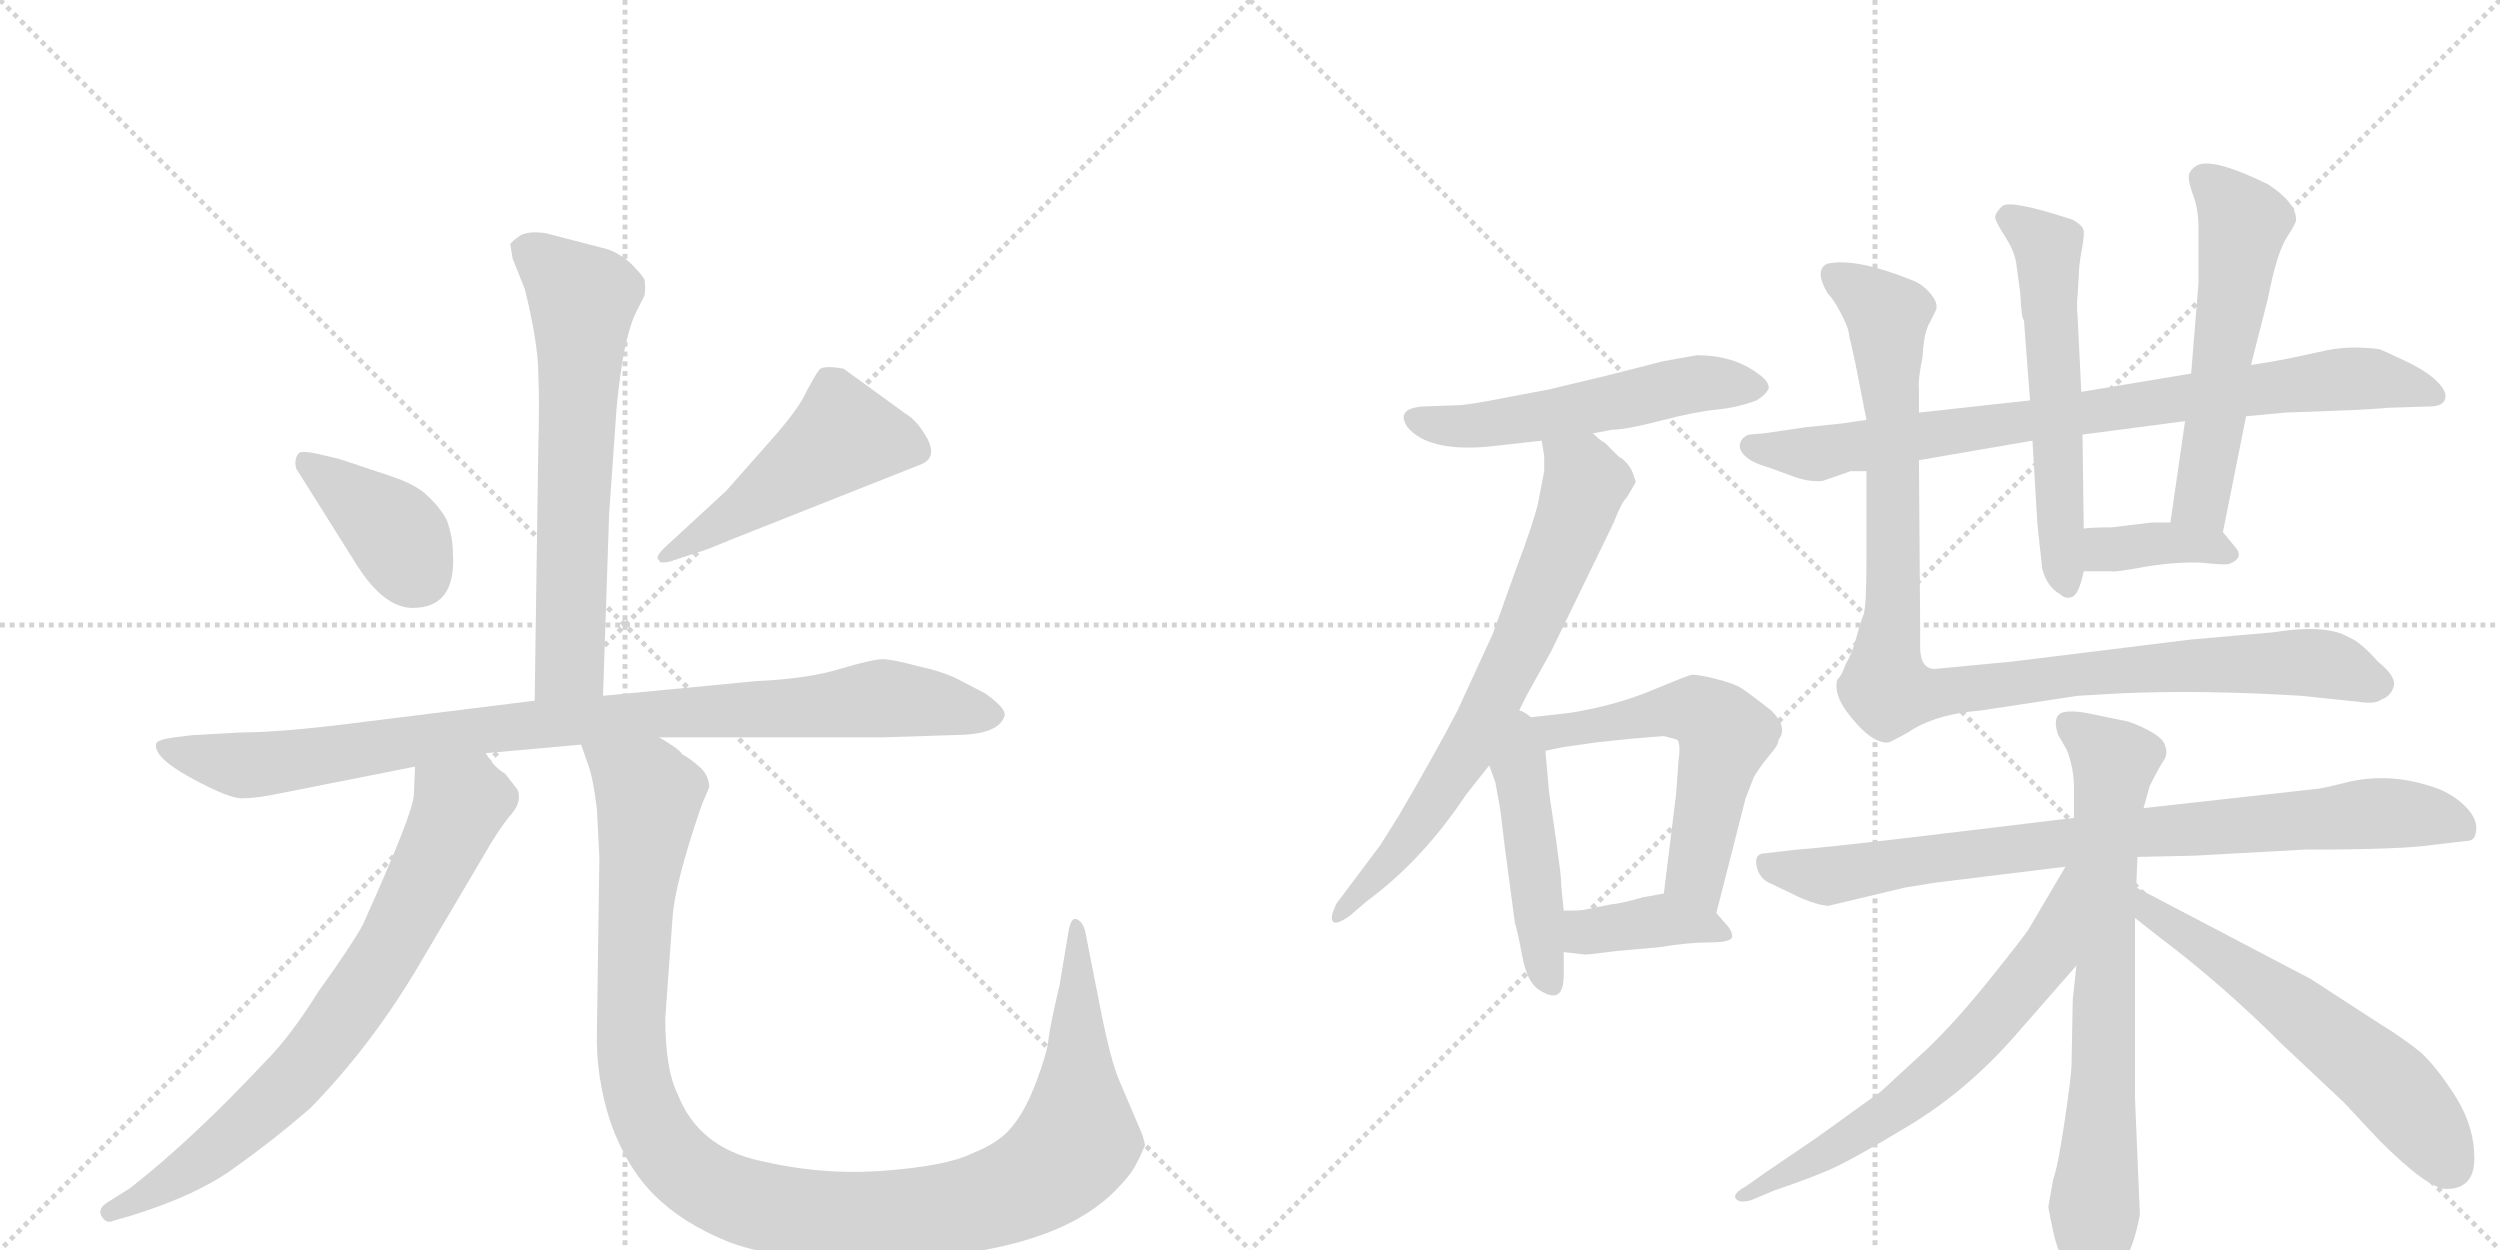 <svg version="1.1" viewBox="0 0 2048 1024" xmlns="http://www.w3.org/2000/svg">
  <g stroke="lightgray" stroke-dasharray="1,1" stroke-width="1" transform="scale(4, 4)">
    <line x1="0" y1="0" x2="256" y2="256"></line>
    <line x1="256" y1="0" x2="0" y2="256"></line>
    <line x1="128" y1="0" x2="128" y2="256"></line>
    <line x1="0" y1="128" x2="256" y2="128"></line>
    <line x1="256" y1="0" x2="512" y2="256"></line>
    <line x1="512" y1="0" x2="256" y2="256"></line>
    <line x1="384" y1="0" x2="384" y2="256"></line>
    <line x1="256" y1="128" x2="512" y2="128"></line>
  </g>
<g transform="scale(1, -1) translate(0, -850)">
   <style type="text/css">
    @keyframes keyframes0 {
      from {
       stroke: black;
       stroke-dashoffset: 651;
       stroke-width: 128;
       }
       68% {
       animation-timing-function: step-end;
       stroke: black;
       stroke-dashoffset: 0;
       stroke-width: 128;
       }
       to {
       stroke: black;
       stroke-width: 1024;
       }
       }
       #make-me-a-hanzi-animation-0 {
         animation: keyframes0 0.78s both;
         animation-delay: 0s;
         animation-timing-function: linear;
       }
    @keyframes keyframes1 {
      from {
       stroke: black;
       stroke-dashoffset: 389;
       stroke-width: 128;
       }
       56% {
       animation-timing-function: step-end;
       stroke: black;
       stroke-dashoffset: 0;
       stroke-width: 128;
       }
       to {
       stroke: black;
       stroke-width: 1024;
       }
       }
       #make-me-a-hanzi-animation-1 {
         animation: keyframes1 0.567s both;
         animation-delay: 0.78s;
         animation-timing-function: linear;
       }
    @keyframes keyframes2 {
      from {
       stroke: black;
       stroke-dashoffset: 492;
       stroke-width: 128;
       }
       62% {
       animation-timing-function: step-end;
       stroke: black;
       stroke-dashoffset: 0;
       stroke-width: 128;
       }
       to {
       stroke: black;
       stroke-width: 1024;
       }
       }
       #make-me-a-hanzi-animation-2 {
         animation: keyframes2 0.65s both;
         animation-delay: 1.346s;
         animation-timing-function: linear;
       }
    @keyframes keyframes3 {
      from {
       stroke: black;
       stroke-dashoffset: 940;
       stroke-width: 128;
       }
       75% {
       animation-timing-function: step-end;
       stroke: black;
       stroke-dashoffset: 0;
       stroke-width: 128;
       }
       to {
       stroke: black;
       stroke-width: 1024;
       }
       }
       #make-me-a-hanzi-animation-3 {
         animation: keyframes3 1.015s both;
         animation-delay: 1.997s;
         animation-timing-function: linear;
       }
    @keyframes keyframes4 {
      from {
       stroke: black;
       stroke-dashoffset: 743;
       stroke-width: 128;
       }
       71% {
       animation-timing-function: step-end;
       stroke: black;
       stroke-dashoffset: 0;
       stroke-width: 128;
       }
       to {
       stroke: black;
       stroke-width: 1024;
       }
       }
       #make-me-a-hanzi-animation-4 {
         animation: keyframes4 0.855s both;
         animation-delay: 3.012s;
         animation-timing-function: linear;
       }
    @keyframes keyframes5 {
      from {
       stroke: black;
       stroke-dashoffset: 1157;
       stroke-width: 128;
       }
       79% {
       animation-timing-function: step-end;
       stroke: black;
       stroke-dashoffset: 0;
       stroke-width: 128;
       }
       to {
       stroke: black;
       stroke-width: 1024;
       }
       }
       #make-me-a-hanzi-animation-5 {
         animation: keyframes5 1.192s both;
         animation-delay: 3.866s;
         animation-timing-function: linear;
       }
    @keyframes keyframes6 {
      from {
       stroke: black;
       stroke-dashoffset: 537;
       stroke-width: 128;
       }
       64% {
       animation-timing-function: step-end;
       stroke: black;
       stroke-dashoffset: 0;
       stroke-width: 128;
       }
       to {
       stroke: black;
       stroke-width: 1024;
       }
       }
       #make-me-a-hanzi-animation-6 {
         animation: keyframes6 0.687s both;
         animation-delay: 5.058s;
         animation-timing-function: linear;
       }
    @keyframes keyframes7 {
      from {
       stroke: black;
       stroke-dashoffset: 706;
       stroke-width: 128;
       }
       70% {
       animation-timing-function: step-end;
       stroke: black;
       stroke-dashoffset: 0;
       stroke-width: 128;
       }
       to {
       stroke: black;
       stroke-width: 1024;
       }
       }
       #make-me-a-hanzi-animation-7 {
         animation: keyframes7 0.825s both;
         animation-delay: 5.745s;
         animation-timing-function: linear;
       }
    @keyframes keyframes8 {
      from {
       stroke: black;
       stroke-dashoffset: 466;
       stroke-width: 128;
       }
       60% {
       animation-timing-function: step-end;
       stroke: black;
       stroke-dashoffset: 0;
       stroke-width: 128;
       }
       to {
       stroke: black;
       stroke-width: 1024;
       }
       }
       #make-me-a-hanzi-animation-8 {
         animation: keyframes8 0.629s both;
         animation-delay: 6.569s;
         animation-timing-function: linear;
       }
    @keyframes keyframes9 {
      from {
       stroke: black;
       stroke-dashoffset: 575;
       stroke-width: 128;
       }
       65% {
       animation-timing-function: step-end;
       stroke: black;
       stroke-dashoffset: 0;
       stroke-width: 128;
       }
       to {
       stroke: black;
       stroke-width: 1024;
       }
       }
       #make-me-a-hanzi-animation-9 {
         animation: keyframes9 0.718s both;
         animation-delay: 7.199s;
         animation-timing-function: linear;
       }
    @keyframes keyframes10 {
      from {
       stroke: black;
       stroke-dashoffset: 388;
       stroke-width: 128;
       }
       56% {
       animation-timing-function: step-end;
       stroke: black;
       stroke-dashoffset: 0;
       stroke-width: 128;
       }
       to {
       stroke: black;
       stroke-width: 1024;
       }
       }
       #make-me-a-hanzi-animation-10 {
         animation: keyframes10 0.566s both;
         animation-delay: 7.917s;
         animation-timing-function: linear;
       }
    @keyframes keyframes11 {
      from {
       stroke: black;
       stroke-dashoffset: 820;
       stroke-width: 128;
       }
       73% {
       animation-timing-function: step-end;
       stroke: black;
       stroke-dashoffset: 0;
       stroke-width: 128;
       }
       to {
       stroke: black;
       stroke-width: 1024;
       }
       }
       #make-me-a-hanzi-animation-11 {
         animation: keyframes11 0.917s both;
         animation-delay: 8.482s;
         animation-timing-function: linear;
       }
    @keyframes keyframes12 {
      from {
       stroke: black;
       stroke-dashoffset: 577;
       stroke-width: 128;
       }
       65% {
       animation-timing-function: step-end;
       stroke: black;
       stroke-dashoffset: 0;
       stroke-width: 128;
       }
       to {
       stroke: black;
       stroke-width: 1024;
       }
       }
       #make-me-a-hanzi-animation-12 {
         animation: keyframes12 0.72s both;
         animation-delay: 9.4s;
         animation-timing-function: linear;
       }
    @keyframes keyframes13 {
      from {
       stroke: black;
       stroke-dashoffset: 556;
       stroke-width: 128;
       }
       64% {
       animation-timing-function: step-end;
       stroke: black;
       stroke-dashoffset: 0;
       stroke-width: 128;
       }
       to {
       stroke: black;
       stroke-width: 1024;
       }
       }
       #make-me-a-hanzi-animation-13 {
         animation: keyframes13 0.702s both;
         animation-delay: 10.119s;
         animation-timing-function: linear;
       }
    @keyframes keyframes14 {
      from {
       stroke: black;
       stroke-dashoffset: 370;
       stroke-width: 128;
       }
       55% {
       animation-timing-function: step-end;
       stroke: black;
       stroke-dashoffset: 0;
       stroke-width: 128;
       }
       to {
       stroke: black;
       stroke-width: 1024;
       }
       }
       #make-me-a-hanzi-animation-14 {
         animation: keyframes14 0.551s both;
         animation-delay: 10.822s;
         animation-timing-function: linear;
       }
    @keyframes keyframes15 {
      from {
       stroke: black;
       stroke-dashoffset: 1023;
       stroke-width: 128;
       }
       77% {
       animation-timing-function: step-end;
       stroke: black;
       stroke-dashoffset: 0;
       stroke-width: 128;
       }
       to {
       stroke: black;
       stroke-width: 1024;
       }
       }
       #make-me-a-hanzi-animation-15 {
         animation: keyframes15 1.083s both;
         animation-delay: 11.373s;
         animation-timing-function: linear;
       }
    @keyframes keyframes16 {
      from {
       stroke: black;
       stroke-dashoffset: 829;
       stroke-width: 128;
       }
       73% {
       animation-timing-function: step-end;
       stroke: black;
       stroke-dashoffset: 0;
       stroke-width: 128;
       }
       to {
       stroke: black;
       stroke-width: 1024;
       }
       }
       #make-me-a-hanzi-animation-16 {
         animation: keyframes16 0.925s both;
         animation-delay: 12.455s;
         animation-timing-function: linear;
       }
    @keyframes keyframes17 {
      from {
       stroke: black;
       stroke-dashoffset: 724;
       stroke-width: 128;
       }
       70% {
       animation-timing-function: step-end;
       stroke: black;
       stroke-dashoffset: 0;
       stroke-width: 128;
       }
       to {
       stroke: black;
       stroke-width: 1024;
       }
       }
       #make-me-a-hanzi-animation-17 {
         animation: keyframes17 0.839s both;
         animation-delay: 13.38s;
         animation-timing-function: linear;
       }
    @keyframes keyframes18 {
      from {
       stroke: black;
       stroke-dashoffset: 645;
       stroke-width: 128;
       }
       68% {
       animation-timing-function: step-end;
       stroke: black;
       stroke-dashoffset: 0;
       stroke-width: 128;
       }
       to {
       stroke: black;
       stroke-width: 1024;
       }
       }
       #make-me-a-hanzi-animation-18 {
         animation: keyframes18 0.775s both;
         animation-delay: 14.219s;
         animation-timing-function: linear;
       }
    @keyframes keyframes19 {
      from {
       stroke: black;
       stroke-dashoffset: 595;
       stroke-width: 128;
       }
       66% {
       animation-timing-function: step-end;
       stroke: black;
       stroke-dashoffset: 0;
       stroke-width: 128;
       }
       to {
       stroke: black;
       stroke-width: 1024;
       }
       }
       #make-me-a-hanzi-animation-19 {
         animation: keyframes19 0.734s both;
         animation-delay: 14.994s;
         animation-timing-function: linear;
       }
</style>
<path d="M 494 280 L 499 429 L 505 514 Q 506 528 510 555 Q 515 582 521 594 L 528 608 Q 529 614 528 621 Q 525 626 517 634 Q 507 643 497 646 L 447 659 Q 433 661 426 657 Q 419 652 418 650 L 420 638 L 430 613 Q 441 568 441 543 Q 442 518 441 486 L 438 276 C 438 246 493 250 494 280 Z" fill="lightgray"></path> 
<path d="M 371 397 Q 371 410 366 424 Q 360 435 350 444 Q 341 453 320 460 L 278 474 L 261 478 Q 248 481 245 479 Q 242 476 242 471 Q 242 466 244 464 L 293 386 Q 315 352 338 352 Q 374 352 371 397 Z" fill="lightgray"></path> 
<path d="M 595 448 L 544 401 Q 536 393 540 391 Q 540 388 549 390 L 573 398 Q 575 398 599 408 L 753 469 Q 768 474 760 490 Q 752 505 742 511 L 691 548 Q 674 551 671 547 Q 668 543 661 530 Q 655 516 633 491 L 595 448 Z" fill="lightgray"></path> 
<path d="M 540 246 L 724 246 L 787 248 Q 819 249 823 264 Q 824 270 807 282 L 782 295 Q 768 301 753 304 Q 731 310 723 310 Q 715 310 688 302 Q 662 294 619 292 L 494 280 L 438 276 L 301 259 Q 232 250 198 250 L 162 248 Q 158 248 143 246 Q 129 244 128 241 Q 125 230 156 213 Q 187 196 198 196 Q 210 196 229 200 L 340 222 L 398 233 L 476 240 L 540 246 Z" fill="lightgray"></path> 
<path d="M 340 222 L 339 199 Q 339 185 297 92 Q 287 74 261 38 Q 238 1 217 -20 Q 158 -83 107 -123 L 88 -135 Q 80 -140 83 -146 Q 87 -153 93 -150 L 107 -146 Q 162 -129 193 -106 Q 224 -84 254 -58 Q 304 -7 343 59 L 395 147 Q 408 170 418 182 Q 428 193 424 203 L 414 216 Q 404 222 398 233 C 379 257 341 252 340 222 Z" fill="lightgray"></path> 
<path d="M 489 187 L 491 148 L 489 5 Q 488 -32 500 -69 Q 513 -106 536 -129 Q 559 -152 596 -167 Q 634 -182 705 -182 Q 857 -182 913 -126 Q 926 -113 930 -105 Q 934 -98 938 -88 L 936 -80 L 916 -33 Q 910 -18 903 16 L 889 87 Q 887 95 882 97 Q 877 99 875 85 L 868 43 Q 860 9 859 -1 Q 858 -12 849 -36 Q 840 -60 829 -73 Q 819 -86 796 -95 Q 776 -105 725 -109 Q 674 -113 623 -101 Q 572 -90 555 -46 Q 545 -26 545 16 L 551 99 Q 553 127 575 191 L 581 205 Q 581 213 575 220 Q 565 229 559 232 Q 557 236 540 246 C 516 263 467 269 476 240 L 482 223 Q 486 212 489 187 Z" fill="lightgray"></path> 
<path d="M 1362 554 Q 1343 549 1315 542 L 1269 531 L 1232 524 Q 1202 518 1193 518 L 1165 517 Q 1143 515 1153 500 Q 1170 480 1218 484 L 1263 489 L 1305 495 L 1321 498 Q 1332 498 1361 505.5 Q 1390 513 1406.5 514.5 Q 1423 516 1439 522 Q 1447 527 1449 532 Q 1449 538 1440 544 Q 1420 559 1390 559 L 1362 554 Z" fill="lightgray"></path> 
<path d="M 1263 489 L 1265 476 L 1265 464 L 1260 438 Q 1256 421 1242 384 L 1223 331 L 1194 268 Q 1177 235 1146 182 L 1131 158 L 1095 110 Q 1089 98 1092 95 Q 1095 92 1106 100 L 1120 112 Q 1165 145 1201 199 L 1220 223 L 1241 261 L 1251 281 L 1271 317 L 1322 422 Q 1328 438 1333 443 L 1340 455 Q 1340 456 1337 464 Q 1333 472 1326 476 L 1315 487 Q 1311 489 1305 495 C 1282 514 1259 519 1263 489 Z" fill="lightgray"></path> 
<path d="M 1220 223 L 1225 209 L 1229 187 L 1233 154 L 1241 94 Q 1243 88 1247 67 Q 1251 45 1261 39 Q 1281 26 1281 51 L 1281 70 L 1281 104 L 1279 124 Q 1279 131 1277 145 L 1275 160 L 1269 201 Q 1268 212 1266 235 C 1262 285 1200 280 1220 223 Z" fill="lightgray"></path> 
<path d="M 1406 102 L 1430 196 L 1437 214 Q 1444 225 1451 233 Q 1457 240 1457 244 Q 1465 254 1451 268 Q 1433 282 1427 286 Q 1421 290 1405 294 Q 1389 298 1385 297 Q 1381 296 1352 284 Q 1323 272 1286 266 L 1241 261 C 1211 258 1237 229 1266 235 L 1281 238 L 1309 242 L 1338 245 L 1363 247 Q 1371 245 1374 244 Q 1377 241 1375 226 L 1373 199 L 1363 118 C 1359 88 1399 73 1406 102 Z" fill="lightgray"></path> 
<path d="M 1281 70 L 1299 68 Q 1301 68 1325 71 L 1359 74 Q 1383 78 1401 78 Q 1419 78 1419 83 Q 1419 88 1413 94 L 1406 102 C 1388 122 1388 122 1363 118 L 1346 115 Q 1329 110 1319 109 L 1299 105 Q 1297 104 1281 104 C 1251 104 1251 73 1281 70 Z" fill="lightgray"></path> 
<path d="M 1572 473 L 1665 489 L 1706 494 L 1790 505 L 1840 509 L 1872 512 L 1926 514 L 1944 515 L 1958 516 L 1990 517 Q 2001 517 2003 523 Q 2005 529 1996.5 537.5 Q 1988 546 1970 554.5 Q 1952 563 1949 564 Q 1925 567 1906 563 L 1878 557 Q 1864 554 1844 551 L 1795 544 L 1705 529 L 1663 522 L 1572 512 L 1529 506 L 1508 503 L 1479 500 L 1445 495 L 1433 494 Q 1427 492 1425.5 487 Q 1424 482 1429.5 476.5 Q 1435 471 1449 467 L 1471 459 Q 1483 455 1493 456 L 1516 464 L 1529 464 L 1572 473 Z" fill="lightgray"></path> 
<path d="M 1665 489 L 1669 421 Q 1670 411 1673 384 Q 1677 369 1688 363 Q 1692 359 1697.5 361 Q 1703 363 1707 382 L 1707 417 L 1706 494 L 1705 529 L 1702 590 Q 1701 601 1702 608 L 1703 625 Q 1703 633 1705.5 646 Q 1708 659 1706.5 662.5 Q 1705 666 1698 670 Q 1646 687 1640 681 Q 1634 675 1634.5 671.5 Q 1635 668 1643 655.5 Q 1651 643 1652 632 L 1655 610 Q 1656 588 1658 588 L 1663 522 L 1665 489 Z" fill="lightgray"></path> 
<path d="M 1821 414 L 1840 509 L 1844 551 L 1858 606 Q 1865 642 1873 655 Q 1881 667 1881 670 Q 1881 684 1858 699 Q 1811 722 1799 714 Q 1793 710 1793 705 Q 1793 700 1797 689 Q 1801 678 1801 663 L 1801 618 L 1795 544 L 1790 505 L 1778 422 C 1774 392 1815 385 1821 414 Z" fill="lightgray"></path> 
<path d="M 1707 382 L 1730 382 Q 1732 381 1759 386 Q 1785 390 1804 389 Q 1822 387 1826 388 Q 1839 393 1831 402 L 1821 414 C 1814 422 1808 422 1778 422 L 1763 422 L 1730 418 Q 1714 418 1707 417 C 1677 414 1677 382 1707 382 Z" fill="lightgray"></path> 
<path d="M 1573 320 L 1573 335 L 1572 473 L 1572 512 L 1572 531 Q 1571 538 1575 558 Q 1576 578 1581 586 L 1586 596 Q 1588 602 1581 610 Q 1574 618 1565 621 Q 1520 639 1497 634 Q 1486 629 1497 610 Q 1502 605 1508 593.5 Q 1514 582 1514.5 577.5 Q 1515 573 1516 570 L 1520 552 L 1529 506 L 1529 464 L 1529 392 Q 1529 352 1526.5 346 Q 1524 340 1520.5 327 Q 1517 314 1512 306 Q 1509 297 1505 293 Q 1502 281 1514 265.5 Q 1526 250 1535 245 Q 1544 240 1549 242.5 Q 1554 245 1563 250 Q 1585 265 1623 268 L 1702 280 L 1737 282 Q 1804 285 1885 280 L 1933 275 Q 1946 273 1951 277 Q 1959 280 1961 288 Q 1963 296 1948 308 Q 1934 324 1924 328 Q 1906 339 1862 332 L 1794 326 L 1648 308 L 1585 302 Q 1573 302 1573 320 Z" fill="lightgray"></path> 
<path d="M 1751 148 L 1797 149 L 1888 154 Q 1970 154 1994 158 L 2020 161 Q 2027 161 2028 167 Q 2031 178 2019.5 189.5 Q 2008 201 1991 206 Q 1954 218 1918 208 Q 1906 205 1900 204 L 1756 188 L 1699 180 L 1566 164 Q 1489 155 1472 154 L 1446 151 Q 1437 151 1439 140.5 Q 1441 130 1451 126 L 1476 114 Q 1491 108 1498 108 L 1561 123 L 1586 127 L 1692 140 L 1751 148 Z" fill="lightgray"></path> 
<path d="M 1750 123 L 1751 148 L 1756 188 L 1761 206 Q 1769 222 1772.5 227 Q 1776 232 1774 238 Q 1773 245 1759.5 252 Q 1746 259 1738 260 L 1709 266 Q 1691 269 1686.5 264.5 Q 1682 260 1686 248 L 1693 236 Q 1699 221 1699 204 L 1699 180 L 1701 59 L 1698 31 L 1697 -22 Q 1697 -30 1691.5 -67.5 Q 1686 -105 1682 -116 Q 1678 -138 1678 -139 Q 1678 -140 1682 -159 Q 1686 -178 1697 -194 Q 1712 -223 1736 -191 Q 1748 -173 1753 -145 L 1749 -50 L 1749 98 L 1750 123 Z" fill="lightgray"></path> 
<path d="M 1692 140 L 1662 89 Q 1659 84 1631 49 Q 1603 14 1579 -9 L 1541 -44 L 1491 -80 Q 1484 -85 1447 -110 L 1430 -122 Q 1419 -128 1422 -132 Q 1425 -136 1435 -133 L 1454 -125 Q 1478 -117 1497 -109 Q 1516 -101 1564 -72 Q 1612 -43 1652 3 L 1701 59 C 1777 145 1707 166 1692 140 Z" fill="lightgray"></path> 
<path d="M 1950 11 L 1893 48 L 1750 123 C 1723 137 1725 117 1749 98 L 1768 83 Q 1820 44 1870 -6 L 1920 -53 L 1949 -84 Q 1989 -124 2004 -124 Q 2027 -124 2027 -99 Q 2027 -73 2012 -49 Q 1997 -25 1983 -12 Q 1968 0 1950 11 Z" fill="lightgray"></path> 
      <clipPath id="make-me-a-hanzi-clip-0">
      <path d="M 494 280 L 499 429 L 505 514 Q 506 528 510 555 Q 515 582 521 594 L 528 608 Q 529 614 528 621 Q 525 626 517 634 Q 507 643 497 646 L 447 659 Q 433 661 426 657 Q 419 652 418 650 L 420 638 L 430 613 Q 441 568 441 543 Q 442 518 441 486 L 438 276 C 438 246 493 250 494 280 Z" fill="lightgray"></path>
      </clipPath>
      <path clip-path="url(#make-me-a-hanzi-clip-0)" d="M 429 646 L 478 605 L 467 306 L 445 283 " fill="none" id="make-me-a-hanzi-animation-0" stroke-dasharray="523 1046" stroke-linecap="round"></path>

      <clipPath id="make-me-a-hanzi-clip-1">
      <path d="M 371 397 Q 371 410 366 424 Q 360 435 350 444 Q 341 453 320 460 L 278 474 L 261 478 Q 248 481 245 479 Q 242 476 242 471 Q 242 466 244 464 L 293 386 Q 315 352 338 352 Q 374 352 371 397 Z" fill="lightgray"></path>
      </clipPath>
      <path clip-path="url(#make-me-a-hanzi-clip-1)" d="M 249 473 L 319 418 L 342 381 " fill="none" id="make-me-a-hanzi-animation-1" stroke-dasharray="261 522" stroke-linecap="round"></path>

      <clipPath id="make-me-a-hanzi-clip-2">
      <path d="M 595 448 L 544 401 Q 536 393 540 391 Q 540 388 549 390 L 573 398 Q 575 398 599 408 L 753 469 Q 768 474 760 490 Q 752 505 742 511 L 691 548 Q 674 551 671 547 Q 668 543 661 530 Q 655 516 633 491 L 595 448 Z" fill="lightgray"></path>
      </clipPath>
      <path clip-path="url(#make-me-a-hanzi-clip-2)" d="M 750 482 L 691 493 L 585 416 L 545 395 " fill="none" id="make-me-a-hanzi-animation-2" stroke-dasharray="364 728" stroke-linecap="round"></path>

      <clipPath id="make-me-a-hanzi-clip-3">
      <path d="M 540 246 L 724 246 L 787 248 Q 819 249 823 264 Q 824 270 807 282 L 782 295 Q 768 301 753 304 Q 731 310 723 310 Q 715 310 688 302 Q 662 294 619 292 L 494 280 L 438 276 L 301 259 Q 232 250 198 250 L 162 248 Q 158 248 143 246 Q 129 244 128 241 Q 125 230 156 213 Q 187 196 198 196 Q 210 196 229 200 L 340 222 L 398 233 L 476 240 L 540 246 Z" fill="lightgray"></path>
      </clipPath>
      <path clip-path="url(#make-me-a-hanzi-clip-3)" d="M 137 239 L 155 230 L 203 223 L 402 253 L 723 278 L 814 264 " fill="none" id="make-me-a-hanzi-animation-3" stroke-dasharray="812 1624" stroke-linecap="round"></path>

      <clipPath id="make-me-a-hanzi-clip-4">
      <path d="M 340 222 L 339 199 Q 339 185 297 92 Q 287 74 261 38 Q 238 1 217 -20 Q 158 -83 107 -123 L 88 -135 Q 80 -140 83 -146 Q 87 -153 93 -150 L 107 -146 Q 162 -129 193 -106 Q 224 -84 254 -58 Q 304 -7 343 59 L 395 147 Q 408 170 418 182 Q 428 193 424 203 L 414 216 Q 404 222 398 233 C 379 257 341 252 340 222 Z" fill="lightgray"></path>
      </clipPath>
      <path clip-path="url(#make-me-a-hanzi-clip-4)" d="M 349 216 L 376 188 L 323 79 L 283 19 L 240 -35 L 198 -74 L 155 -108 L 90 -143 " fill="none" id="make-me-a-hanzi-animation-4" stroke-dasharray="615 1230" stroke-linecap="round"></path>

      <clipPath id="make-me-a-hanzi-clip-5">
      <path d="M 489 187 L 491 148 L 489 5 Q 488 -32 500 -69 Q 513 -106 536 -129 Q 559 -152 596 -167 Q 634 -182 705 -182 Q 857 -182 913 -126 Q 926 -113 930 -105 Q 934 -98 938 -88 L 936 -80 L 916 -33 Q 910 -18 903 16 L 889 87 Q 887 95 882 97 Q 877 99 875 85 L 868 43 Q 860 9 859 -1 Q 858 -12 849 -36 Q 840 -60 829 -73 Q 819 -86 796 -95 Q 776 -105 725 -109 Q 674 -113 623 -101 Q 572 -90 555 -46 Q 545 -26 545 16 L 551 99 Q 553 127 575 191 L 581 205 Q 581 213 575 220 Q 565 229 559 232 Q 557 236 540 246 C 516 263 467 269 476 240 L 482 223 Q 486 212 489 187 Z" fill="lightgray"></path>
      </clipPath>
      <path clip-path="url(#make-me-a-hanzi-clip-5)" d="M 483 238 L 524 207 L 532 194 L 518 60 L 517 -2 L 526 -54 L 555 -103 L 580 -122 L 613 -136 L 696 -147 L 771 -142 L 816 -131 L 865 -104 L 883 -80 L 882 89 " fill="none" id="make-me-a-hanzi-animation-5" stroke-dasharray="1029 2058" stroke-linecap="round"></path>

      <clipPath id="make-me-a-hanzi-clip-6">
      <path d="M 1362 554 Q 1343 549 1315 542 L 1269 531 L 1232 524 Q 1202 518 1193 518 L 1165 517 Q 1143 515 1153 500 Q 1170 480 1218 484 L 1263 489 L 1305 495 L 1321 498 Q 1332 498 1361 505.5 Q 1390 513 1406.5 514.5 Q 1423 516 1439 522 Q 1447 527 1449 532 Q 1449 538 1440 544 Q 1420 559 1390 559 L 1362 554 Z" fill="lightgray"></path>
      </clipPath>
      <path clip-path="url(#make-me-a-hanzi-clip-6)" d="M 1161 507 L 1208 501 L 1387 535 L 1438 533 " fill="none" id="make-me-a-hanzi-animation-6" stroke-dasharray="409 818" stroke-linecap="round"></path>

      <clipPath id="make-me-a-hanzi-clip-7">
      <path d="M 1263 489 L 1265 476 L 1265 464 L 1260 438 Q 1256 421 1242 384 L 1223 331 L 1194 268 Q 1177 235 1146 182 L 1131 158 L 1095 110 Q 1089 98 1092 95 Q 1095 92 1106 100 L 1120 112 Q 1165 145 1201 199 L 1220 223 L 1241 261 L 1251 281 L 1271 317 L 1322 422 Q 1328 438 1333 443 L 1340 455 Q 1340 456 1337 464 Q 1333 472 1326 476 L 1315 487 Q 1311 489 1305 495 C 1282 514 1259 519 1263 489 Z" fill="lightgray"></path>
      </clipPath>
      <path clip-path="url(#make-me-a-hanzi-clip-7)" d="M 1271 484 L 1298 459 L 1297 451 L 1252 334 L 1205 240 L 1173 190 L 1098 102 " fill="none" id="make-me-a-hanzi-animation-7" stroke-dasharray="578 1156" stroke-linecap="round"></path>

      <clipPath id="make-me-a-hanzi-clip-8">
      <path d="M 1220 223 L 1225 209 L 1229 187 L 1233 154 L 1241 94 Q 1243 88 1247 67 Q 1251 45 1261 39 Q 1281 26 1281 51 L 1281 70 L 1281 104 L 1279 124 Q 1279 131 1277 145 L 1275 160 L 1269 201 Q 1268 212 1266 235 C 1262 285 1200 280 1220 223 Z" fill="lightgray"></path>
      </clipPath>
      <path clip-path="url(#make-me-a-hanzi-clip-8)" d="M 1241 253 L 1264 62 L 1271 46 " fill="none" id="make-me-a-hanzi-animation-8" stroke-dasharray="338 676" stroke-linecap="round"></path>

      <clipPath id="make-me-a-hanzi-clip-9">
      <path d="M 1406 102 L 1430 196 L 1437 214 Q 1444 225 1451 233 Q 1457 240 1457 244 Q 1465 254 1451 268 Q 1433 282 1427 286 Q 1421 290 1405 294 Q 1389 298 1385 297 Q 1381 296 1352 284 Q 1323 272 1286 266 L 1241 261 C 1211 258 1237 229 1266 235 L 1281 238 L 1309 242 L 1338 245 L 1363 247 Q 1371 245 1374 244 Q 1377 241 1375 226 L 1373 199 L 1363 118 C 1359 88 1399 73 1406 102 Z" fill="lightgray"></path>
      </clipPath>
      <path clip-path="url(#make-me-a-hanzi-clip-9)" d="M 1249 260 L 1271 249 L 1368 269 L 1403 261 L 1413 248 L 1389 134 L 1401 110 " fill="none" id="make-me-a-hanzi-animation-9" stroke-dasharray="447 894" stroke-linecap="round"></path>

      <clipPath id="make-me-a-hanzi-clip-10">
      <path d="M 1281 70 L 1299 68 Q 1301 68 1325 71 L 1359 74 Q 1383 78 1401 78 Q 1419 78 1419 83 Q 1419 88 1413 94 L 1406 102 C 1388 122 1388 122 1363 118 L 1346 115 Q 1329 110 1319 109 L 1299 105 Q 1297 104 1281 104 C 1251 104 1251 73 1281 70 Z" fill="lightgray"></path>
      </clipPath>
      <path clip-path="url(#make-me-a-hanzi-clip-10)" d="M 1286 76 L 1299 87 L 1363 96 L 1412 86 " fill="none" id="make-me-a-hanzi-animation-10" stroke-dasharray="260 520" stroke-linecap="round"></path>

      <clipPath id="make-me-a-hanzi-clip-11">
      <path d="M 1572 473 L 1665 489 L 1706 494 L 1790 505 L 1840 509 L 1872 512 L 1926 514 L 1944 515 L 1958 516 L 1990 517 Q 2001 517 2003 523 Q 2005 529 1996.5 537.5 Q 1988 546 1970 554.5 Q 1952 563 1949 564 Q 1925 567 1906 563 L 1878 557 Q 1864 554 1844 551 L 1795 544 L 1705 529 L 1663 522 L 1572 512 L 1529 506 L 1508 503 L 1479 500 L 1445 495 L 1433 494 Q 1427 492 1425.5 487 Q 1424 482 1429.5 476.5 Q 1435 471 1449 467 L 1471 459 Q 1483 455 1493 456 L 1516 464 L 1529 464 L 1572 473 Z" fill="lightgray"></path>
      </clipPath>
      <path clip-path="url(#make-me-a-hanzi-clip-11)" d="M 1435 485 L 1482 478 L 1775 523 L 1927 540 L 1993 527 " fill="none" id="make-me-a-hanzi-animation-11" stroke-dasharray="692 1384" stroke-linecap="round"></path>

      <clipPath id="make-me-a-hanzi-clip-12">
      <path d="M 1665 489 L 1669 421 Q 1670 411 1673 384 Q 1677 369 1688 363 Q 1692 359 1697.5 361 Q 1703 363 1707 382 L 1707 417 L 1706 494 L 1705 529 L 1702 590 Q 1701 601 1702 608 L 1703 625 Q 1703 633 1705.5 646 Q 1708 659 1706.5 662.5 Q 1705 666 1698 670 Q 1646 687 1640 681 Q 1634 675 1634.5 671.5 Q 1635 668 1643 655.5 Q 1651 643 1652 632 L 1655 610 Q 1656 588 1658 588 L 1663 522 L 1665 489 Z" fill="lightgray"></path>
      </clipPath>
      <path clip-path="url(#make-me-a-hanzi-clip-12)" d="M 1644 672 L 1677 649 L 1694 369 " fill="none" id="make-me-a-hanzi-animation-12" stroke-dasharray="449 898" stroke-linecap="round"></path>

      <clipPath id="make-me-a-hanzi-clip-13">
      <path d="M 1821 414 L 1840 509 L 1844 551 L 1858 606 Q 1865 642 1873 655 Q 1881 667 1881 670 Q 1881 684 1858 699 Q 1811 722 1799 714 Q 1793 710 1793 705 Q 1793 700 1797 689 Q 1801 678 1801 663 L 1801 618 L 1795 544 L 1790 505 L 1778 422 C 1774 392 1815 385 1821 414 Z" fill="lightgray"></path>
      </clipPath>
      <path clip-path="url(#make-me-a-hanzi-clip-13)" d="M 1805 704 L 1838 667 L 1806 452 L 1805 438 L 1815 422 " fill="none" id="make-me-a-hanzi-animation-13" stroke-dasharray="428 856" stroke-linecap="round"></path>

      <clipPath id="make-me-a-hanzi-clip-14">
      <path d="M 1707 382 L 1730 382 Q 1732 381 1759 386 Q 1785 390 1804 389 Q 1822 387 1826 388 Q 1839 393 1831 402 L 1821 414 C 1814 422 1808 422 1778 422 L 1763 422 L 1730 418 Q 1714 418 1707 417 C 1677 414 1677 382 1707 382 Z" fill="lightgray"></path>
      </clipPath>
      <path clip-path="url(#make-me-a-hanzi-clip-14)" d="M 1712 411 L 1733 400 L 1782 405 L 1822 397 " fill="none" id="make-me-a-hanzi-animation-14" stroke-dasharray="242 484" stroke-linecap="round"></path>

      <clipPath id="make-me-a-hanzi-clip-15">
      <path d="M 1573 320 L 1573 335 L 1572 473 L 1572 512 L 1572 531 Q 1571 538 1575 558 Q 1576 578 1581 586 L 1586 596 Q 1588 602 1581 610 Q 1574 618 1565 621 Q 1520 639 1497 634 Q 1486 629 1497 610 Q 1502 605 1508 593.5 Q 1514 582 1514.5 577.5 Q 1515 573 1516 570 L 1520 552 L 1529 506 L 1529 464 L 1529 392 Q 1529 352 1526.5 346 Q 1524 340 1520.5 327 Q 1517 314 1512 306 Q 1509 297 1505 293 Q 1502 281 1514 265.5 Q 1526 250 1535 245 Q 1544 240 1549 242.5 Q 1554 245 1563 250 Q 1585 265 1623 268 L 1702 280 L 1737 282 Q 1804 285 1885 280 L 1933 275 Q 1946 273 1951 277 Q 1959 280 1961 288 Q 1963 296 1948 308 Q 1934 324 1924 328 Q 1906 339 1862 332 L 1794 326 L 1648 308 L 1585 302 Q 1573 302 1573 320 Z" fill="lightgray"></path>
      </clipPath>
      <path clip-path="url(#make-me-a-hanzi-clip-15)" d="M 1503 624 L 1545 593 L 1551 506 L 1547 284 L 1574 281 L 1701 298 L 1875 308 L 1916 303 L 1948 290 " fill="none" id="make-me-a-hanzi-animation-15" stroke-dasharray="895 1790" stroke-linecap="round"></path>

      <clipPath id="make-me-a-hanzi-clip-16">
      <path d="M 1751 148 L 1797 149 L 1888 154 Q 1970 154 1994 158 L 2020 161 Q 2027 161 2028 167 Q 2031 178 2019.5 189.5 Q 2008 201 1991 206 Q 1954 218 1918 208 Q 1906 205 1900 204 L 1756 188 L 1699 180 L 1566 164 Q 1489 155 1472 154 L 1446 151 Q 1437 151 1439 140.5 Q 1441 130 1451 126 L 1476 114 Q 1491 108 1498 108 L 1561 123 L 1586 127 L 1692 140 L 1751 148 Z" fill="lightgray"></path>
      </clipPath>
      <path clip-path="url(#make-me-a-hanzi-clip-16)" d="M 1451 140 L 1497 132 L 1752 168 L 1942 184 L 1987 182 L 2018 172 " fill="none" id="make-me-a-hanzi-animation-16" stroke-dasharray="701 1402" stroke-linecap="round"></path>

      <clipPath id="make-me-a-hanzi-clip-17">
      <path d="M 1750 123 L 1751 148 L 1756 188 L 1761 206 Q 1769 222 1772.5 227 Q 1776 232 1774 238 Q 1773 245 1759.5 252 Q 1746 259 1738 260 L 1709 266 Q 1691 269 1686.5 264.5 Q 1682 260 1686 248 L 1693 236 Q 1699 221 1699 204 L 1699 180 L 1701 59 L 1698 31 L 1697 -22 Q 1697 -30 1691.5 -67.5 Q 1686 -105 1682 -116 Q 1678 -138 1678 -139 Q 1678 -140 1682 -159 Q 1686 -178 1697 -194 Q 1712 -223 1736 -191 Q 1748 -173 1753 -145 L 1749 -50 L 1749 98 L 1750 123 Z" fill="lightgray"></path>
      </clipPath>
      <path clip-path="url(#make-me-a-hanzi-clip-17)" d="M 1693 258 L 1732 225 L 1713 -191 " fill="none" id="make-me-a-hanzi-animation-17" stroke-dasharray="596 1192" stroke-linecap="round"></path>

      <clipPath id="make-me-a-hanzi-clip-18">
      <path d="M 1692 140 L 1662 89 Q 1659 84 1631 49 Q 1603 14 1579 -9 L 1541 -44 L 1491 -80 Q 1484 -85 1447 -110 L 1430 -122 Q 1419 -128 1422 -132 Q 1425 -136 1435 -133 L 1454 -125 Q 1478 -117 1497 -109 Q 1516 -101 1564 -72 Q 1612 -43 1652 3 L 1701 59 C 1777 145 1707 166 1692 140 Z" fill="lightgray"></path>
      </clipPath>
      <path clip-path="url(#make-me-a-hanzi-clip-18)" d="M 1697 134 L 1675 66 L 1610 -9 L 1530 -74 L 1429 -129 " fill="none" id="make-me-a-hanzi-animation-18" stroke-dasharray="517 1034" stroke-linecap="round"></path>

      <clipPath id="make-me-a-hanzi-clip-19">
      <path d="M 1950 11 L 1893 48 L 1750 123 C 1723 137 1725 117 1749 98 L 1768 83 Q 1820 44 1870 -6 L 1920 -53 L 1949 -84 Q 1989 -124 2004 -124 Q 2027 -124 2027 -99 Q 2027 -73 2012 -49 Q 1997 -25 1983 -12 Q 1968 0 1950 11 Z" fill="lightgray"></path>
      </clipPath>
      <path clip-path="url(#make-me-a-hanzi-clip-19)" d="M 1755 117 L 1760 104 L 1862 37 L 1955 -36 L 2006 -104 " fill="none" id="make-me-a-hanzi-animation-19" stroke-dasharray="467 934" stroke-linecap="round"></path>

</g>
</svg>
